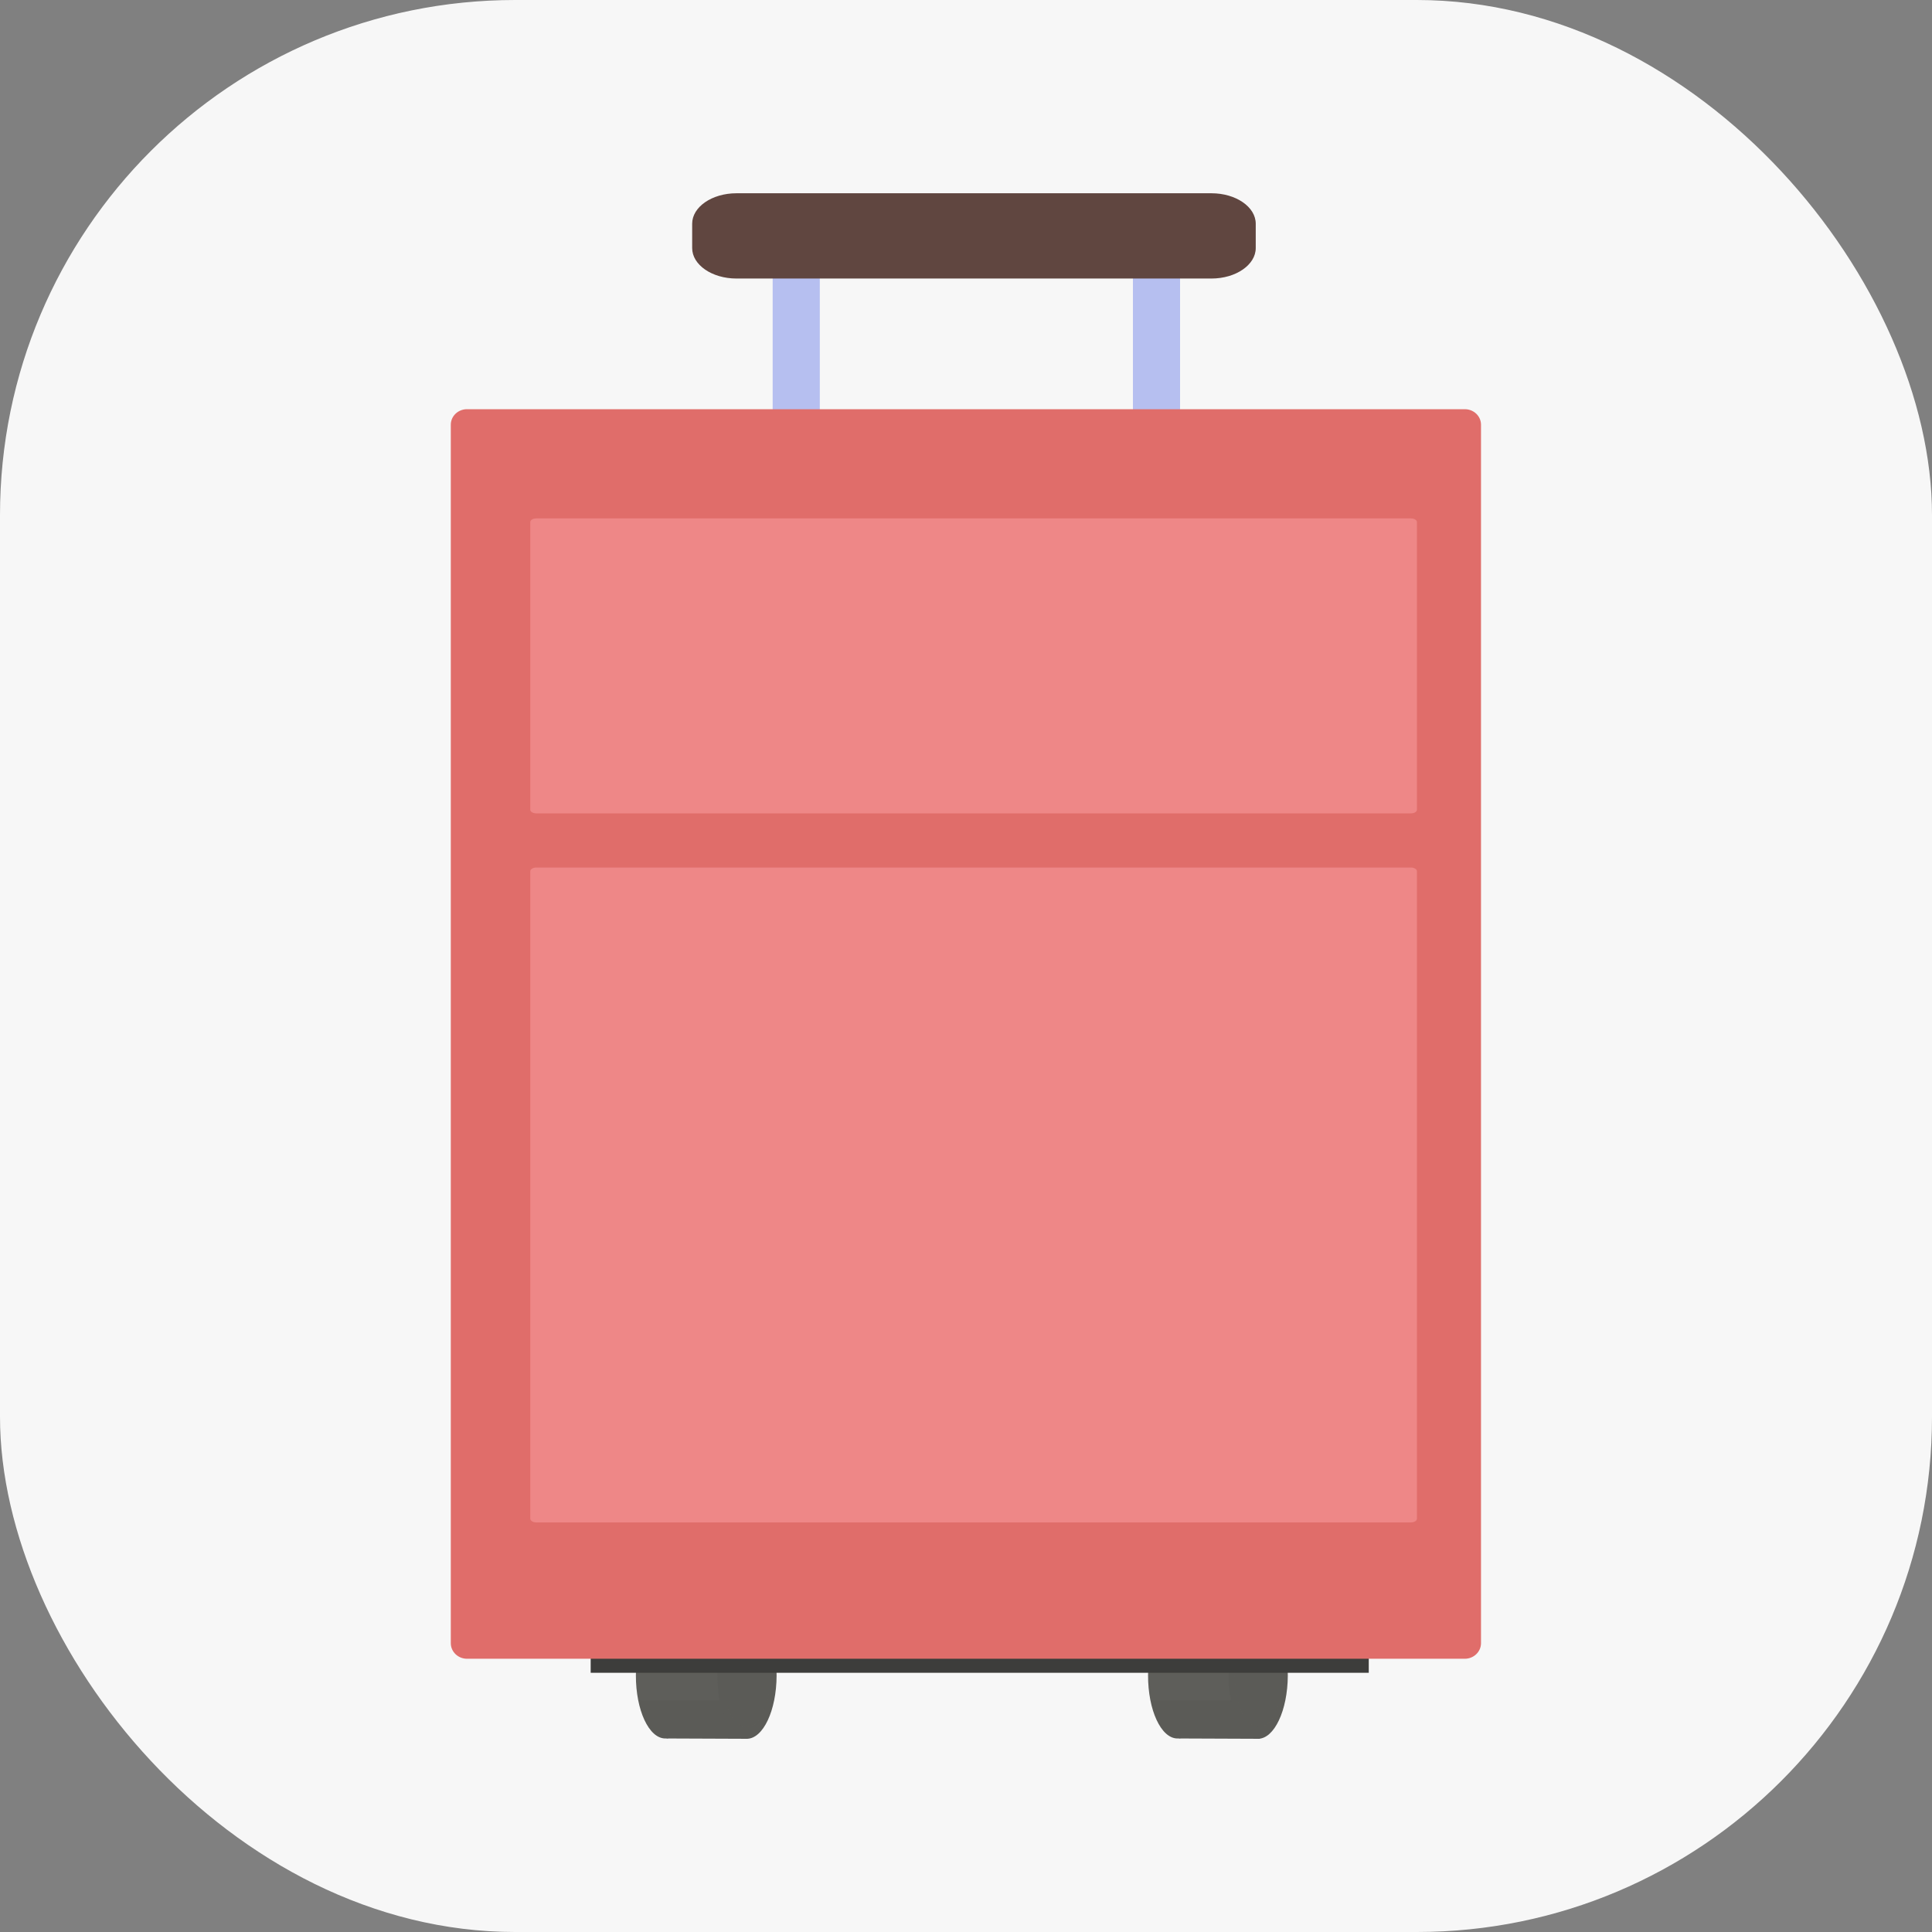 <svg width="30" height="30" viewBox="0 0 30 30" fill="none" xmlns="http://www.w3.org/2000/svg">
<rect x="0" y="0" width="30" height="30" fill="#808080" stroke="none"/>
<rect width="30" height="30" rx="8" fill="#F7F7F7"/>
<path d="M10.794 26.015C10.796 25.472 10.592 25.032 10.338 25.031C10.084 25.03 9.876 25.469 9.874 26.012C9.872 26.554 10.076 26.994 10.33 26.995C10.584 26.996 10.792 26.557 10.794 26.015Z" fill="#5B5B57"/>
<path d="M11.616 25.036L10.358 25.031L10.35 26.995L11.607 27L11.616 25.036Z" fill="#5B5B57"/>
<g opacity="0.27">
<g opacity="0.27">
<path opacity="0.27" d="M11.592 25.628L9.932 25.622C9.895 25.762 9.874 25.922 9.874 26.094C9.874 26.201 9.881 26.304 9.896 26.401L11.59 26.407L11.592 25.628Z" fill="white"/>
</g>
</g>
<path d="M12.059 26.019C12.061 25.477 11.857 25.037 11.604 25.036C11.35 25.035 11.142 25.474 11.14 26.016C11.138 26.558 11.341 26.999 11.595 27C11.85 27 12.057 26.561 12.059 26.019Z" fill="#5B5B57"/>
<g opacity="0.57">
<g opacity="0.57">
<path opacity="0.57" d="M11.969 25.976C11.971 25.509 11.804 25.131 11.597 25.13C11.389 25.129 11.22 25.506 11.218 25.973C11.216 26.44 11.383 26.819 11.59 26.82C11.798 26.821 11.967 26.443 11.969 25.976Z" fill="#5B5B57"/>
</g>
</g>
<path d="M18.747 26.015C18.749 25.472 18.545 25.032 18.291 25.031C18.037 25.03 17.829 25.469 17.827 26.012C17.825 26.554 18.029 26.994 18.283 26.995C18.537 26.996 18.745 26.557 18.747 26.015Z" fill="#5B5B57"/>
<path d="M19.57 25.036L18.312 25.031L18.305 26.995L19.562 27L19.57 25.036Z" fill="#5B5B57"/>
<g opacity="0.27">
<g opacity="0.27">
<path opacity="0.27" d="M19.545 25.628L17.885 25.622C17.849 25.762 17.827 25.922 17.827 26.094C17.827 26.201 17.834 26.304 17.85 26.401L19.543 26.407L19.545 25.628Z" fill="white"/>
</g>
</g>
<path d="M19.997 26.019C19.999 25.477 19.795 25.037 19.541 25.036C19.287 25.035 19.079 25.474 19.077 26.016C19.075 26.558 19.279 26.999 19.533 27C19.787 27 19.994 26.561 19.997 26.019Z" fill="#5B5B57"/>
<g opacity="0.57">
<g opacity="0.57">
<path opacity="0.57" d="M19.922 25.976C19.924 25.509 19.757 25.131 19.55 25.13C19.342 25.129 19.173 25.506 19.171 25.973C19.169 26.44 19.336 26.819 19.543 26.82C19.751 26.821 19.92 26.443 19.922 25.976Z" fill="#5B5B57"/>
</g>
</g>
<path d="M21.254 25.401H9.172V25.975H21.254V25.401Z" fill="#3D3D3B"/>
<path d="M18.324 6.584V3.366C18.324 3.164 18.16 3 17.958 3C17.756 3 17.592 3.164 17.592 3.366V6.584C17.592 6.786 17.756 6.95 17.958 6.95C18.16 6.95 18.324 6.786 18.324 6.584Z" fill="#B6BFF0"/>
<path d="M12.73 6.584V3.366C12.73 3.164 12.566 3 12.364 3C12.162 3 11.998 3.164 11.998 3.366V6.584C11.998 6.786 12.162 6.95 12.364 6.95C12.566 6.95 12.73 6.786 12.73 6.584Z" fill="#B6BFF0"/>
<path d="M18.811 4.325H11.436C11.056 4.325 10.748 4.113 10.748 3.852V3.474C10.748 3.213 11.056 3.001 11.436 3.001H18.811C19.191 3.001 19.499 3.213 19.499 3.474V3.852C19.499 4.112 19.191 4.325 18.811 4.325Z" fill="#604640"/>
<g opacity="0.11">
<g opacity="0.11">
<path opacity="0.11" d="M19.497 4.001V3.323C19.497 3.145 19.285 3 19.026 3H18.687C18.428 3 18.217 3.145 18.217 3.323V4.001C18.217 4.179 18.428 4.324 18.687 4.324H19.026C19.285 4.324 19.497 4.179 19.497 4.001Z" fill="white"/>
</g>
</g>
<path d="M22.745 6.354H7.252C7.112 6.354 7 6.462 7 6.595V25.515C7 25.649 7.113 25.757 7.252 25.757H22.745C22.885 25.757 22.997 25.648 22.997 25.515V6.595C22.997 6.462 22.885 6.354 22.745 6.354Z" fill="#E06D6A"/>
<path d="M21.91 8.05H8.327C8.276 8.05 8.234 8.075 8.234 8.106V12.574C8.234 12.605 8.276 12.63 8.327 12.63H21.91C21.961 12.63 22.002 12.605 22.002 12.574V8.107C22.002 8.076 21.961 8.05 21.91 8.05Z" fill="#EE8787"/>
<path d="M21.908 13.471H8.328C8.276 13.471 8.234 13.498 8.234 13.529V23.582C8.234 23.615 8.277 23.64 8.328 23.64H21.908C21.961 23.64 22.002 23.614 22.002 23.582V13.53C22.002 13.498 21.961 13.471 21.908 13.471Z" fill="#EE8787"/>
</svg>

